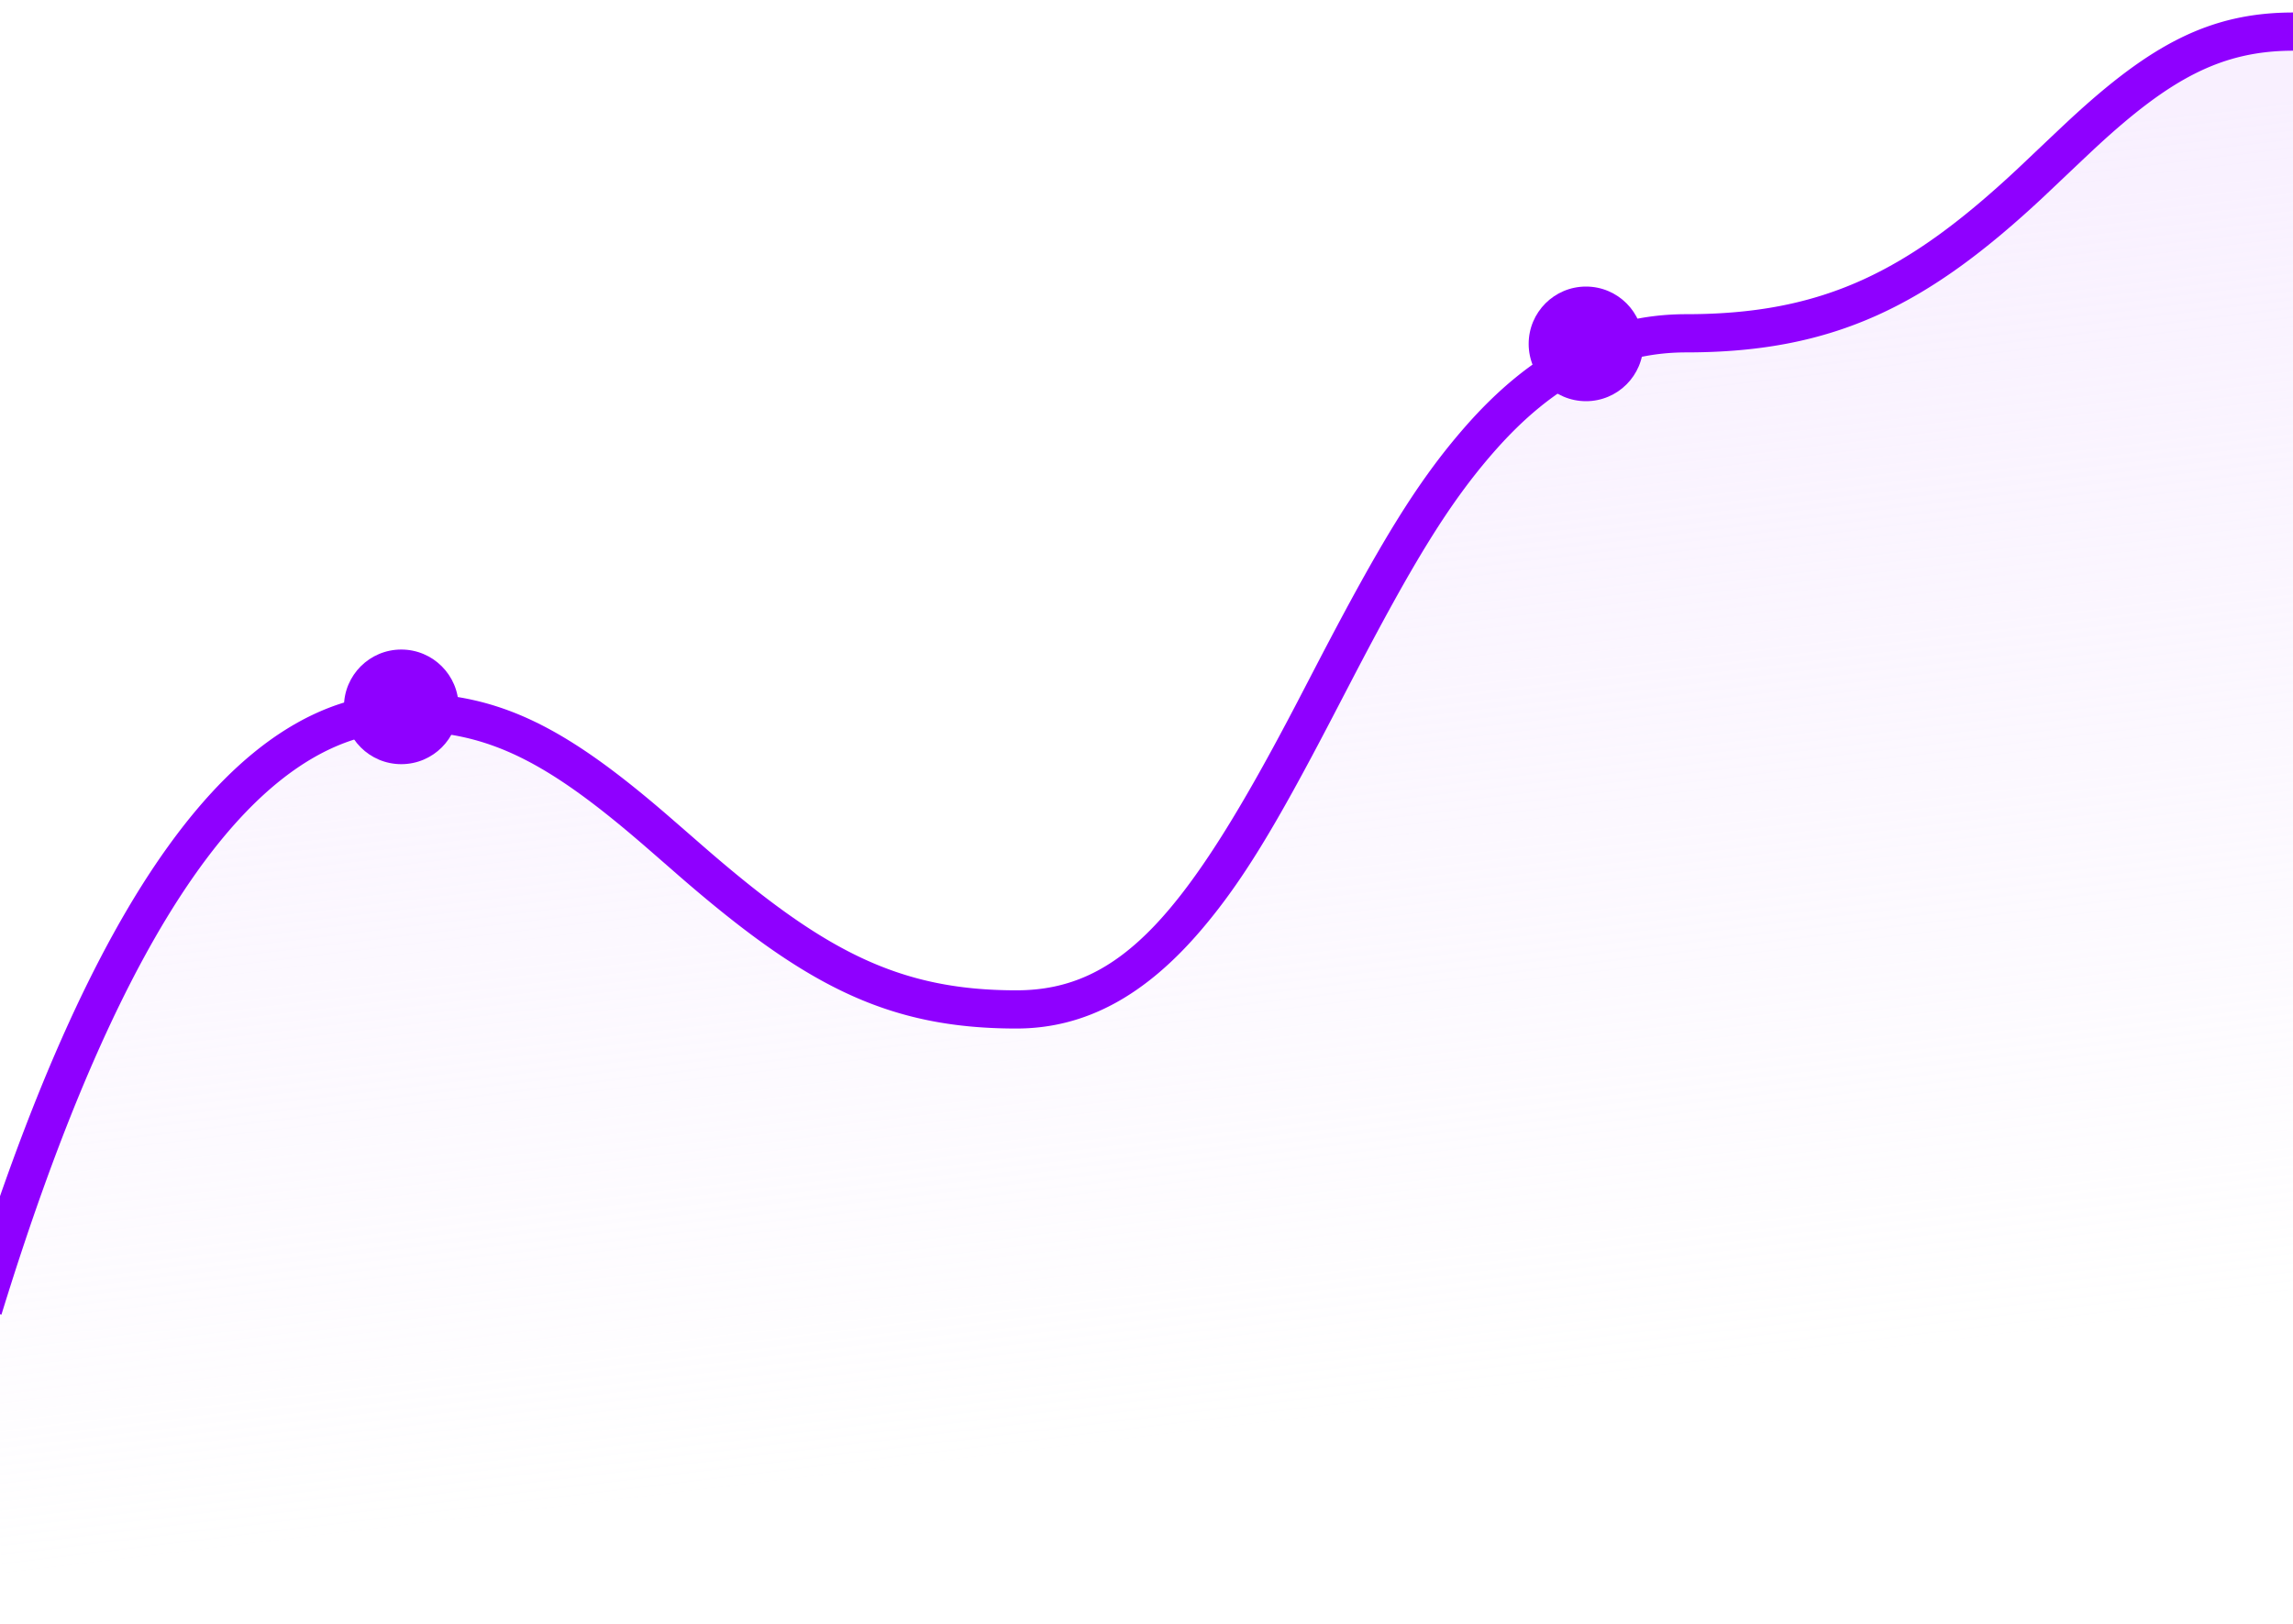 <svg xmlns="http://www.w3.org/2000/svg" width="120" height="85" viewBox="0 0 120 85">
    <defs>
        <linearGradient id="a" x1="50%" x2="37.063%" y1="89.245%" y2="15.287%">
            <stop offset="0%" stop-color="#F3E3FF" stop-opacity="0"/>
            <stop offset="100%" stop-color="#F3E3FF"/>
        </linearGradient>
    </defs>
    <g fill="none" fill-rule="evenodd" transform="translate(-2)">
        <path fill="url(#a)" d="M1.12 68.523C7.524 47.694 14.914 37.28 23.288 37.28c12.56 0 16.443 15.558 31.904 15.558 15.462 0 17.283-35.392 35.055-35.392 17.771 0 19.74-15.792 31.775-15.792v82.643H2.283L1.118 68.523z" opacity=".53" style="mix-blend-mode:multiply"/>
        <path fill="#8F00FF" fill-rule="nonzero" d="M2.075 68.817l-1.912-.588c6.527-21.222 14.14-31.95 23.126-31.95 4.912 0 8.39 1.864 13.61 6.363a720.83 720.83 0 0 1 1.91 1.662c6.257 5.44 10.182 7.534 16.384 7.534 5.48 0 8.928-4.028 14.699-15.09l1.075-2.068c3.26-6.255 5.194-9.475 7.729-12.364 3.372-3.842 7.103-5.87 11.552-5.87 7.227 0 11.636-2.273 17.355-7.626.309-.289 2.194-2.083 2.74-2.588 4.21-3.893 7.308-5.578 11.68-5.578v2c-3.757 0-6.447 1.463-10.322 5.047-.533.493-2.413 2.281-2.73 2.579-6.056 5.668-10.902 8.166-18.723 8.166-3.813 0-7.029 1.747-10.049 5.19-2.394 2.728-4.272 5.853-7.458 11.968l-1.076 2.068c-2.905 5.57-4.655 8.498-6.833 11.043-2.874 3.358-5.983 5.123-9.639 5.123-6.803 0-11.108-2.296-17.696-8.024.07.06-1.477-1.29-1.903-1.657-4.889-4.212-7.995-5.877-12.305-5.877-7.76 0-14.929 10.101-21.214 30.537z"/>
        <circle cx="23" cy="37" r="3" fill="#8F00FF"/>
        <circle cx="85" cy="18" r="3" fill="#8F00FF"/>
    </g>
</svg>
